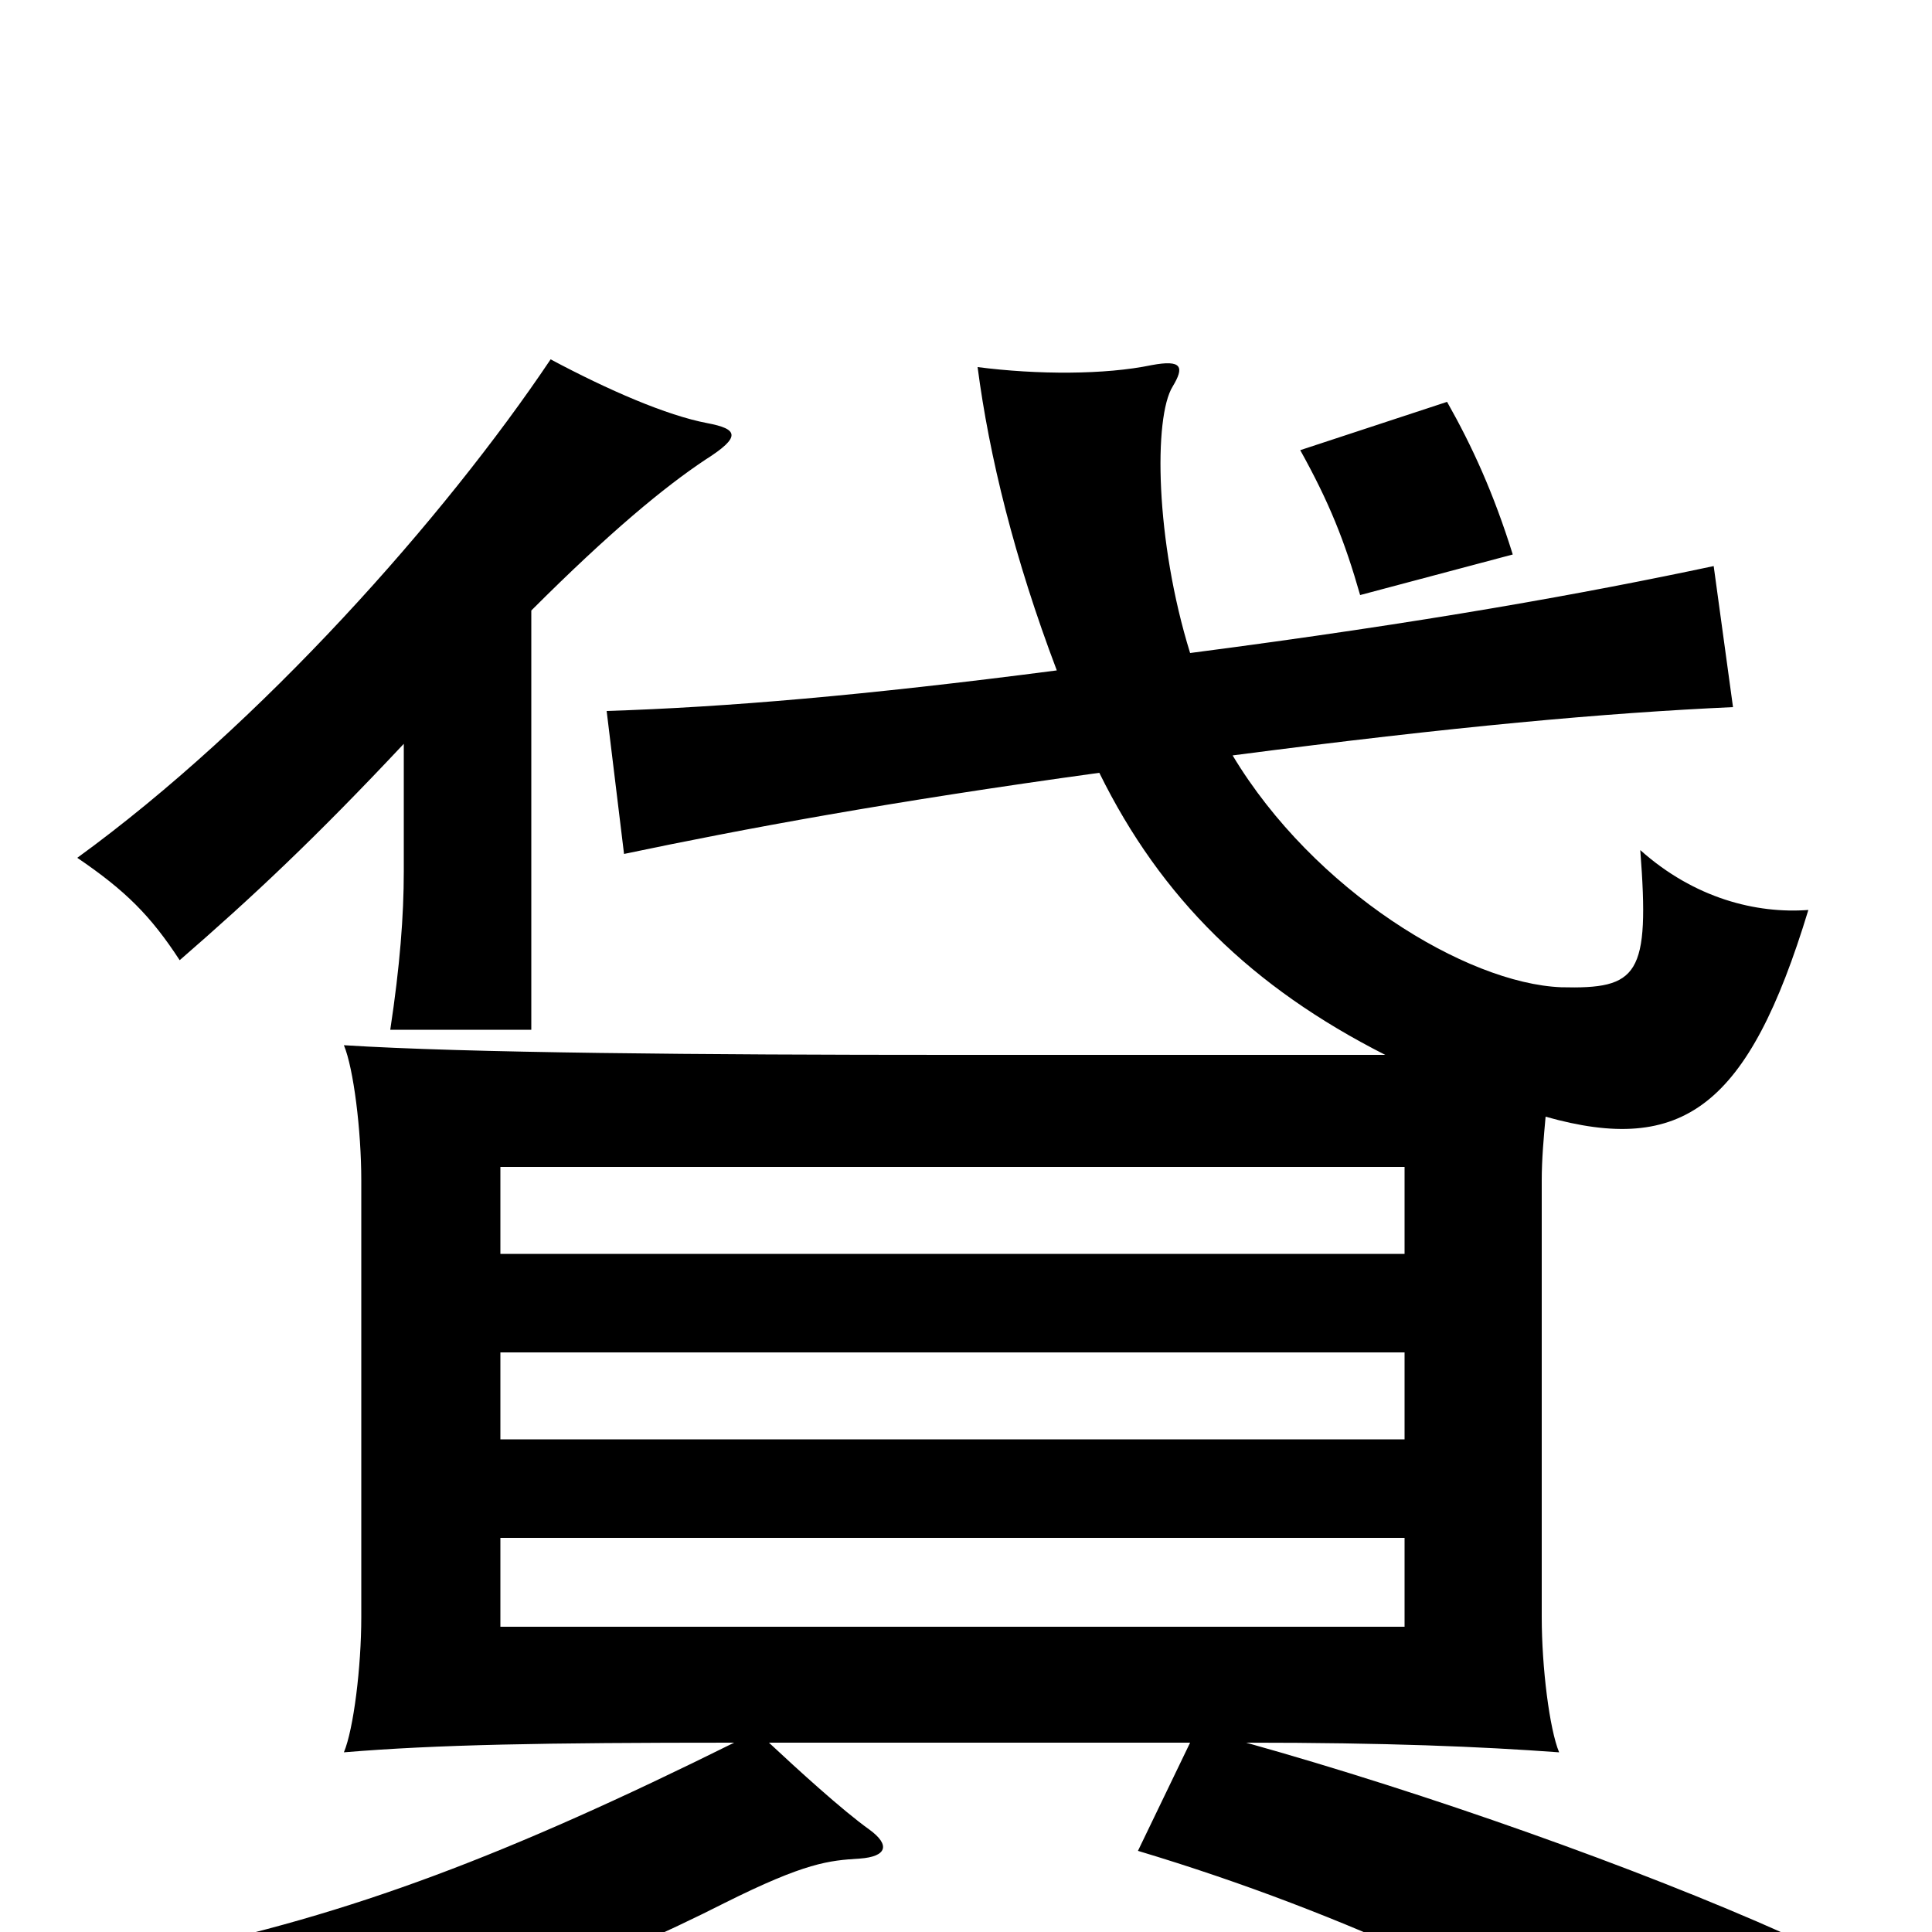 <svg xmlns="http://www.w3.org/2000/svg" viewBox="0 -1000 1000 1000">
	<path fill="#000000" d="M727 -158H259V-204H727ZM727 -255H259V-300H727ZM727 -351H259V-396H727ZM275 -684C316 -725 344 -748 365 -762C384 -774 382 -778 366 -781C345 -785 315 -798 285 -814C230 -732 135 -625 40 -556C65 -539 78 -526 93 -503C131 -536 163 -566 209 -615V-549C209 -526 207 -500 202 -467H275ZM638 -609C753 -624 831 -631 897 -634L887 -707C821 -693 739 -678 616 -662C598 -720 597 -784 607 -800C613 -810 612 -814 596 -811C572 -806 537 -806 506 -810C512 -764 525 -711 547 -653C447 -640 376 -634 314 -632L323 -558C385 -571 460 -585 569 -600C601 -535 648 -489 717 -454H492C363 -454 241 -455 178 -459C183 -447 187 -415 187 -389V-163C187 -137 183 -105 178 -93C226 -97 281 -98 380 -98C263 -40 182 -9 85 11C111 27 132 53 142 80C224 52 316 15 375 -15C417 -36 429 -37 445 -38C459 -39 461 -45 450 -53C436 -63 413 -84 398 -98H616L589 -42C699 -9 790 36 874 86L924 1C848 -33 738 -72 645 -98C718 -98 766 -96 807 -93C802 -105 798 -137 798 -163V-389C798 -400 799 -411 800 -422C871 -402 905 -427 936 -529C909 -527 877 -535 849 -560C854 -495 848 -488 808 -489C759 -491 680 -539 638 -609ZM673 -767C688 -740 696 -720 704 -692L783 -713C773 -745 762 -769 749 -792Z"/>
</svg>